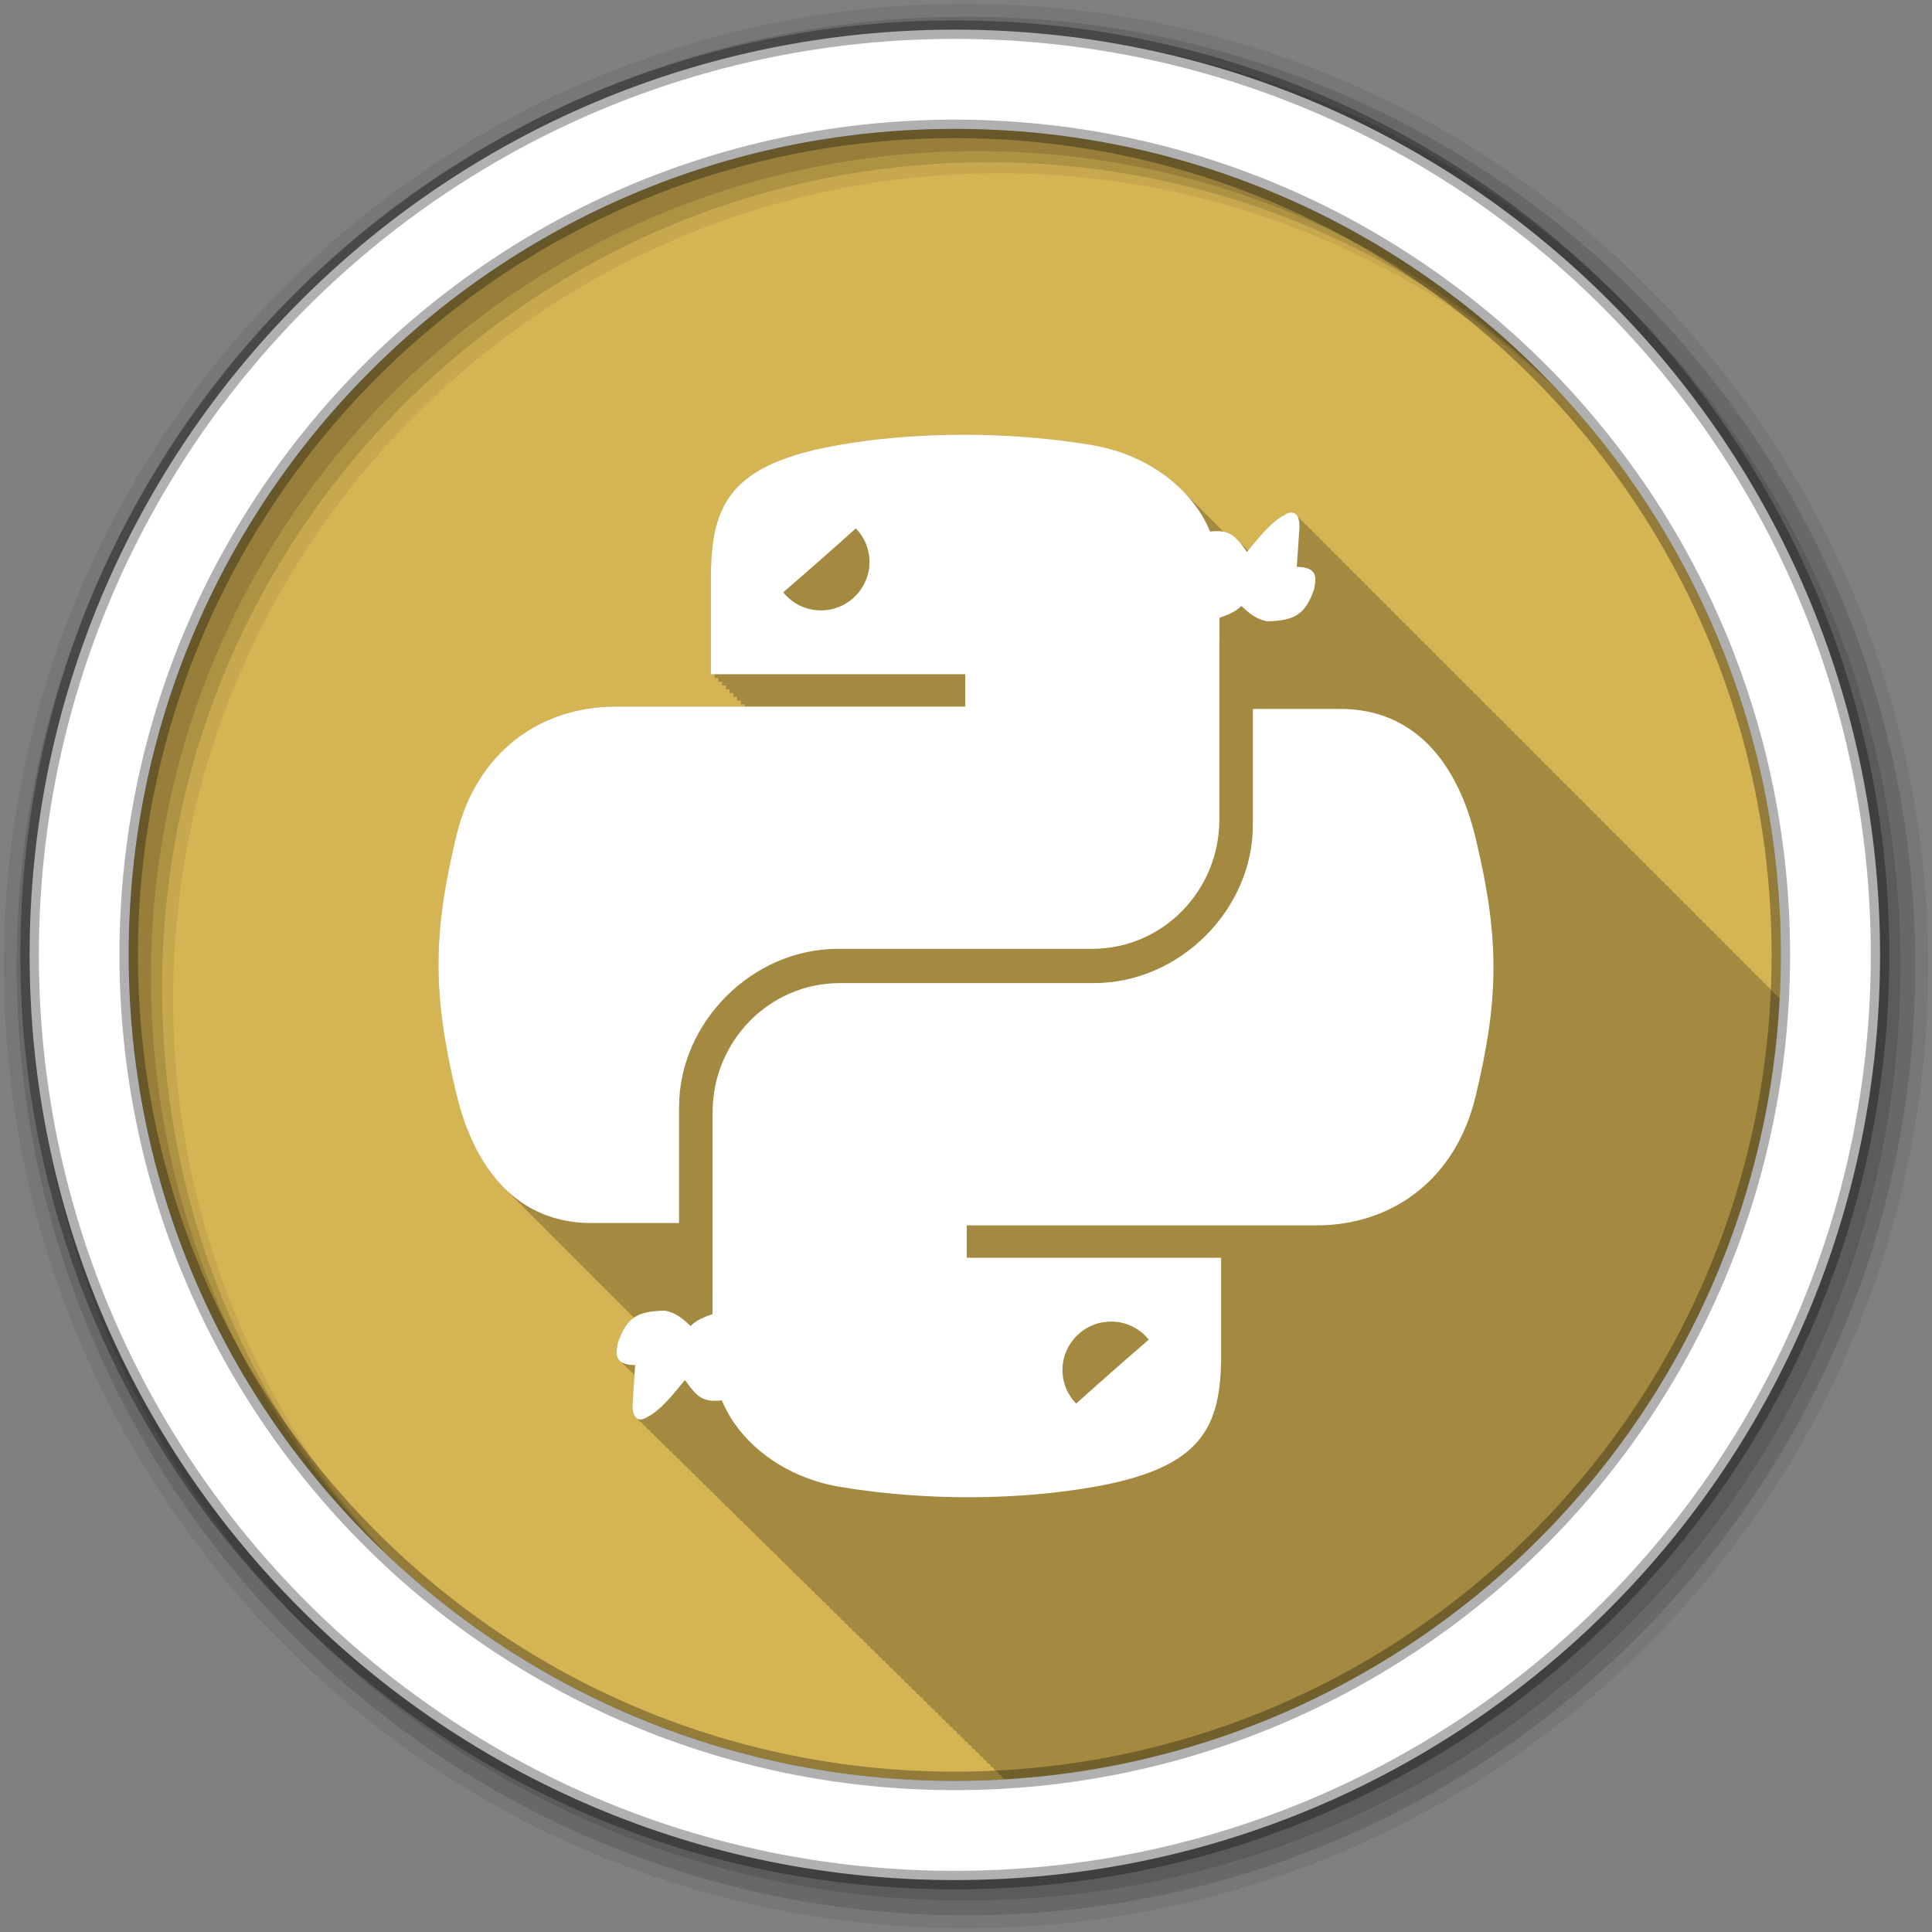 <?xml version="1.0" encoding="UTF-8" standalone="no"?>
<svg xmlns="http://www.w3.org/2000/svg" height="512" viewBox="0 0 512 512" width="512" version="1.1">
 <rect x="0" y="0" width="512" height="512" fill="#808080" stroke="none"/>
 <path id="path4" d="m471.95 253.05c0 120.9-98.01 218.9-218.9 218.9-120.9 0-218.9-98.01-218.9-218.9 0-120.9 98.01-218.9 218.9-218.9 120.9 0 218.9 98.01 218.9 218.9" fill-rule="evenodd" fill="#d5b454"/>
 <path id="path6" fill-opacity="0.235" d="m254.28 115.22c-11.526 0.054-22.534 1.036-32.22 2.75-19.289 3.408-27.852 9.319-31.406 18.813-0.729 1.946-1.242 4.03-1.594 6.281-0.234 1.498-0.397 3.109-0.5 4.75-0.052 0.822-0.101 1.673-0.125 2.531-0.025 0.878-0.063 1.739-0.063 2.656v25.688h1v1h1v0.969h1v1h1v1h0.969v1h1v1h1v1h1v0.969h1v0.625h-34.282c-19.594 0-36.727 11.783-42.09 34.19-6.19 25.68-6.465 41.686 0 68.5 2.495 10.393 6.781 19.23 13.09 25.313 0.085 0.089 0.164 0.193 0.25 0.281 0.038 0.036 0.087 0.058 0.125 0.094 0.334 0.339 0.654 0.677 1 1 0.33 0.334 0.659 0.682 1 1 0.34 0.345 0.679 0.703 1.031 1.031 0.11 0.111 0.233 0.203 0.344 0.313 0.36 0.384 0.719 0.76 1.094 1.125 0.369 0.39 0.741 0.755 1.125 1.125 0.085 0.089 0.164 0.193 0.25 0.281 0.038 0.036 0.087 0.058 0.125 0.094 0.334 0.339 0.654 0.677 1 1 0.33 0.334 0.659 0.682 1 1 0.34 0.345 0.679 0.703 1.031 1.031 0.11 0.111 0.233 0.203 0.344 0.313 0.36 0.384 0.719 0.76 1.094 1.125 0.369 0.39 0.741 0.755 1.125 1.125 0.085 0.089 0.164 0.193 0.25 0.281 0.038 0.036 0.087 0.058 0.125 0.094 0.334 0.339 0.654 0.677 1 1 0.33 0.334 0.659 0.682 1 1 0.33 0.334 0.659 0.682 1 1 0.34 0.345 0.679 0.703 1.031 1.031 0.11 0.111 0.233 0.203 0.344 0.313 0.36 0.384 0.719 0.76 1.094 1.125 0.366 0.386 0.744 0.758 1.125 1.125 0.085 0.089 0.164 0.193 0.25 0.281 0.038 0.036 0.087 0.058 0.125 0.094 0.334 0.339 0.654 0.677 1 1 0.33 0.334 0.659 0.682 1 1 0.34 0.345 0.679 0.703 1.031 1.031 0.11 0.111 0.233 0.203 0.344 0.313 0.325 0.346 0.632 0.701 0.969 1.031 0.401 0.428 0.831 0.815 1.25 1.219 0.085 0.089 0.164 0.193 0.25 0.281 0.038 0.036 0.087 0.058 0.125 0.094 0.334 0.339 0.654 0.677 1 1 0.33 0.334 0.659 0.682 1 1 0.34 0.345 0.679 0.703 1.031 1.031 0.11 0.111 0.233 0.203 0.344 0.313 0.36 0.384 0.719 0.76 1.094 1.125 0.369 0.39 0.741 0.755 1.125 1.125 0.085 0.089 0.164 0.193 0.25 0.281 0.038 0.036 0.087 0.058 0.125 0.094 0.334 0.339 0.654 0.677 1 1 0.33 0.334 0.659 0.682 1 1 0.237 0.24 0.476 0.487 0.719 0.719-1.842 1.266-3.115 3.346-4.25 6.625-0.422 2.157-0.775 4.172 1.031 5.219 0.212 0.384 0.536 0.701 1 0.969 0.211 0.382 0.538 0.703 1 0.969 0.211 0.382 0.537 0.703 1 0.969 0.103 0.19 0.215 0.368 0.375 0.531-0.187 2.68-0.469 6.586-0.469 6.906-0.238 2.187 0.19 4.142 1.406 4.656 0.244 0.49 0.587 0.835 1.031 1 0.236 0.459 0.551 0.805 0.969 0.969 0.235 0.471 0.547 0.799 0.969 0.969 0.24 0.483 0.594 0.837 1.031 1 0.237 0.46 0.577 0.811 1 0.969 0.235 0.457 0.549 0.811 0.969 0.969 0.237 0.475 0.569 0.808 1 0.969 0.234 0.471 0.542 0.808 0.969 0.969 0.233 0.469 0.576 0.809 1 0.969 0.233 0.468 0.576 0.811 1 0.969 0.236 0.486 0.56 0.813 1 0.969 0.23 0.473 0.545 0.809 0.969 0.969 0.236 0.486 0.558 0.847 1 1 0.227 0.456 0.557 0.782 0.969 0.938 0.232 0.493 0.59 0.844 1.031 1 0.237 0.489 0.551 0.855 1 1 0.228 0.458 0.55 0.789 0.969 0.938 0.235 0.483 0.556 0.857 1 1 0.233 0.481 0.559 0.826 1 0.969 0.232 0.478 0.561 0.827 1 0.969 0.231 0.475 0.532 0.828 0.969 0.969 0.225 0.477 0.54 0.821 0.969 0.969 0.229 0.488 0.558 0.826 1 0.969 0.228 0.486 0.56 0.827 1 0.969 0.226 0.485 0.561 0.827 1 0.969 0.225 0.493 0.527 0.826 0.969 0.969 0.224 0.492 0.56 0.858 1 1 0.227 0.487 0.555 0.835 1 0.969 0.226 0.485 0.556 0.837 1 0.969 0.22 0.482 0.537 0.829 0.969 0.969 0.224 0.495 0.553 0.836 1 0.969 0.218 0.481 0.539 0.83 0.969 0.969 0.221 0.492 0.557 0.836 1 0.969 0.215 0.493 0.534 0.828 0.969 0.969 0.214 0.492 0.567 0.829 1 0.969 0.222 0.51 0.572 0.843 1.031 0.969 0.216 0.491 0.529 0.838 0.969 0.969 0.224 0.519 0.559 0.884 1.031 1 0.224 0.496 0.541 0.888 1 1 0.219 0.471 0.531 0.854 0.969 0.969 0.221 0.492 0.545 0.858 1 0.969 0.216 0.483 0.527 0.853 0.969 0.969 0.218 0.491 0.548 0.859 1 0.969 0.218 0.5 0.541 0.861 1 0.969 0.217 0.497 0.544 0.861 1 0.969 0.214 0.488 0.522 0.86 0.969 0.969 0.209 0.499 0.523 0.852 0.969 0.969 0.211 0.505 0.546 0.858 1 0.969 0.211 0.503 0.545 0.862 1 0.969 0.209 0.51 0.543 0.86 1 0.969 0.212 0.518 0.53 0.869 1 0.969 0.206 0.508 0.515 0.893 0.969 1 0.209 0.512 0.535 0.871 1 0.969 0.208 0.508 0.538 0.872 1 0.969 0.209 0.51 0.534 0.877 1 0.969 0.205 0.513 0.507 0.872 0.969 0.969 0.2 0.512 0.514 0.866 0.969 0.969 0.206 0.527 0.555 0.881 1.031 0.969 0.2 0.505 0.515 0.874 0.969 0.969 0.2 0.527 0.531 0.877 1 0.969 0.201 0.528 0.526 0.914 1 1 0.198 0.505 0.515 0.848 0.969 0.938 0.197 0.536 0.524 0.914 1 1 0.199 0.525 0.526 0.89 1 0.969 0.193 0.508 0.516 0.881 0.969 0.969 0.198 0.548 0.538 0.899 1.031 0.969 0.193 0.525 0.5 0.89 0.969 0.969 0.192 0.522 0.502 0.89 0.969 0.969 0.188 0.54 0.525 0.889 1 0.969 0.19 0.544 0.518 0.897 1 0.969 0.189 0.543 0.516 0.901 1 0.969 0.183 0.542 0.497 0.889 0.969 0.969 0.185 0.551 0.513 0.934 1 1 0.186 0.532 0.525 0.904 1 0.969 0.186 0.552 0.507 0.914 1 0.969 0.185 0.55 0.508 0.916 1 0.969 0.183 0.544 0.483 0.914 0.969 0.969 0.18 0.557 0.507 0.916 1 0.969 0.182 0.563 0.495 0.96 1 1 0.183 0.544 0.506 0.929 1 0.969 0.181 0.539 0.48 0.93 0.969 0.969 0.177 0.552 0.505 0.929 1 0.969 0.176 0.546 0.479 0.93 0.969 0.969 0.174 0.545 0.513 0.93 1 0.969 0.171 0.556 0.509 0.93 1 0.969 0.172 0.562 0.496 0.943 1 0.969 0.167 0.548 0.485 0.93 0.969 0.969 0.167 0.567 0.497 0.942 1 0.969 0.165 0.565 0.5 0.942 1 0.969 0.167 0.571 0.489 0.955 1 0.969 0.163 0.582 0.483 0.957 1 0.969 0.161 0.576 0.459 0.987 0.969 1 0.162 0.561 0.498 0.957 1 0.969 0.161 0.577 0.48 0.94 1 0.938 0.062 0.237 0.162 0.433 0.281 0.594 0.072 0.101 0.152 0.19 0.25 0.25 0.137 0.089 0.284 0.157 0.469 0.156 0.059 0.213 0.113 0.413 0.219 0.563 0.007 0.011 0.024 0.021 0.031 0.031 0.176 0.229 0.414 0.377 0.719 0.375 0.009 0.041 0.02 0.086 0.031 0.125 0.007 0.021 0.024 0.042 0.031 0.063 0.006 0.02 0.024 0.043 0.031 0.063 0.048 0.121 0.089 0.218 0.156 0.313 0.078 0.119 0.171 0.214 0.281 0.281 0.101 0.062 0.217 0.111 0.344 0.125 0.009 0.001 0.022 0 0.031 0 0.027 0.002 0.065 0 0.094 0 0.058 0.222 0.141 0.439 0.25 0.594 0.161 0.238 0.362 0.371 0.656 0.375 0.019 0.002 0.043 0 0.063 0 0.016 0.072 0.042 0.122 0.063 0.188 110.92-6.635 199.6-95.84 205.34-207-0.122-0.095-0.263-0.161-0.406-0.219-0.238-0.478-0.572-0.828-1-1-0.233-0.469-0.553-0.793-0.969-0.969-0.234-0.482-0.577-0.821-1-1-0.24-0.493-0.562-0.857-1-1.031-0.239-0.48-0.57-0.829-1-1-0.238-0.478-0.572-0.797-1-0.969-0.238-0.478-0.572-0.828-1-1-0.24-0.481-0.568-0.829-1-1-0.233-0.469-0.553-0.793-0.969-0.969-0.234-0.482-0.577-0.821-1-1-0.24-0.493-0.562-0.857-1-1.031-0.238-0.478-0.572-0.797-1-0.969-0.238-0.478-0.572-0.828-1-1-0.238-0.478-0.572-0.828-1-1-0.233-0.469-0.553-0.793-0.969-0.969-0.234-0.482-0.577-0.821-1-1-0.24-0.493-0.562-0.857-1-1.031-0.238-0.478-0.572-0.797-1-0.969-0.238-0.478-0.572-0.828-1-1-0.238-0.478-0.572-0.828-1-1-0.233-0.469-0.553-0.793-0.969-0.969-0.234-0.482-0.577-0.821-1-1-0.24-0.493-0.562-0.857-1-1.031-0.24-0.483-0.566-0.83-1-1-0.238-0.478-0.572-0.797-1-0.969-0.238-0.478-0.572-0.828-1-1-0.234-0.471-0.55-0.825-0.969-1-0.233-0.469-0.585-0.793-1-0.969-0.24-0.493-0.562-0.857-1-1.031-0.239-0.48-0.57-0.829-1-1-0.238-0.478-0.572-0.797-1-0.969-0.238-0.478-0.572-0.828-1-1-0.238-0.478-0.572-0.828-1-1-0.233-0.469-0.553-0.793-0.969-0.969-0.234-0.482-0.577-0.821-1-1-0.24-0.493-0.562-0.857-1-1.031-0.238-0.478-0.572-0.797-1-0.969-0.238-0.478-0.572-0.828-1-1-0.238-0.478-0.572-0.828-1-1-0.233-0.469-0.553-0.793-0.969-0.969-0.234-0.482-0.577-0.821-1-1-0.24-0.493-0.562-0.857-1-1.031-0.238-0.478-0.572-0.797-1-0.969-0.238-0.478-0.572-0.828-1-1-0.238-0.478-0.572-0.828-1-1-0.233-0.469-0.553-0.793-0.969-0.969-0.234-0.482-0.577-0.821-1-1-0.24-0.493-0.562-0.857-1-1.031-0.239-0.48-0.57-0.829-1-1-0.238-0.478-0.572-0.797-1-0.969-0.238-0.478-0.572-0.828-1-1-0.234-0.471-0.55-0.825-0.969-1-0.233-0.469-0.585-0.793-1-0.969-0.234-0.482-0.577-0.821-1-1-0.24-0.493-0.562-0.857-1-1.031-0.238-0.478-0.572-0.797-1-0.969-0.238-0.478-0.572-0.828-1-1-0.238-0.478-0.572-0.828-1-1-0.233-0.469-0.553-0.793-0.969-0.969-0.234-0.482-0.577-0.821-1-1-0.24-0.493-0.562-0.857-1-1.031-0.238-0.478-0.572-0.797-1-0.969-0.238-0.478-0.572-0.828-1-1-0.238-0.478-0.572-0.828-1-1-0.233-0.469-0.553-0.793-0.969-0.969-0.234-0.482-0.577-0.821-1-1-0.24-0.493-0.562-0.857-1-1.031-0.24-0.483-0.566-0.83-1-1-0.238-0.478-0.572-0.797-1-0.969-0.238-0.478-0.572-0.828-1-1-0.234-0.471-0.55-0.825-0.969-1-0.233-0.469-0.585-0.793-1-0.969-0.24-0.493-0.562-0.857-1-1.031-0.239-0.48-0.57-0.829-1-1-0.238-0.478-0.572-0.797-1-0.969-0.238-0.478-0.572-0.828-1-1-0.238-0.478-0.572-0.828-1-1-0.233-0.469-0.553-0.793-0.969-0.969-0.234-0.482-0.577-0.821-1-1-0.24-0.493-0.562-0.857-1-1.031-0.238-0.478-0.572-0.797-1-0.969-0.238-0.478-0.572-0.828-1-1-0.238-0.478-0.572-0.828-1-1-0.233-0.469-0.553-0.793-0.969-0.969-0.234-0.482-0.577-0.821-1-1-0.24-0.493-0.562-0.857-1-1.031-0.238-0.478-0.572-0.797-1-0.969-0.238-0.478-0.572-0.828-1-1-0.238-0.478-0.572-0.828-1-1-0.233-0.469-0.553-0.793-0.969-0.969-0.234-0.482-0.577-0.821-1-1-0.24-0.493-0.562-0.857-1-1.031-0.239-0.48-0.57-0.829-1-1-0.238-0.478-0.572-0.797-1-0.969-0.238-0.478-0.572-0.828-1-1-0.234-0.471-0.55-0.825-0.969-1-0.233-0.469-0.585-0.793-1-0.969-0.234-0.482-0.577-0.821-1-1-0.24-0.493-0.562-0.857-1-1.031-0.238-0.478-0.572-0.797-1-0.969-0.238-0.478-0.572-0.828-1-1-0.238-0.478-0.572-0.828-1-1-0.233-0.469-0.553-0.793-0.969-0.969-0.234-0.482-0.577-0.821-1-1-0.24-0.493-0.562-0.857-1-1.031-0.238-0.478-0.572-0.797-1-0.969-0.238-0.478-0.572-0.828-1-1-0.238-0.478-0.572-0.828-1-1-0.233-0.469-0.553-0.793-0.969-0.969-0.234-0.482-0.577-0.821-1-1-0.24-0.493-0.562-0.857-1-1.031-0.238-0.478-0.572-0.797-1-0.969-0.238-0.478-0.572-0.828-1-1-0.238-0.478-0.572-0.828-1-1-0.233-0.469-0.553-0.793-0.969-0.969-0.234-0.482-0.577-0.821-1-1-0.24-0.493-0.562-0.857-1-1.031-0.239-0.48-0.57-0.829-1-1-0.238-0.478-0.572-0.797-1-0.969-0.238-0.478-0.572-0.828-1-1-0.238-0.478-0.572-0.828-1-1-0.233-0.469-0.553-0.793-0.969-0.969-0.234-0.482-0.577-0.821-1-1-0.24-0.493-0.562-0.857-1-1.031-0.238-0.478-0.572-0.797-1-0.969-0.238-0.478-0.572-0.828-1-1-0.238-0.478-0.572-0.828-1-1-0.233-0.469-0.553-0.793-0.969-0.969-0.574-1.181-1.699-1.608-3.469-0.5-3.62 1.878-6.619 5.796-9.656 9.438-0.163-0.165-0.337-0.324-0.5-0.469-0.005-0.006 0.005-0.025 0-0.031-0.052-0.045-0.105-0.082-0.156-0.125-0.277-0.304-0.568-0.6-0.844-0.844-0.005-0.006 0.005-0.025 0-0.031-0.052-0.045-0.105-0.082-0.156-0.125-0.282-0.308-0.564-0.597-0.844-0.844-1.26-1.424-2.43-2.227-4.03-2.531-0.248-0.249-0.495-0.507-0.75-0.75-0.327-0.335-0.66-0.676-1-1-0.163-0.167-0.333-0.335-0.5-0.5-0.374-0.398-0.764-0.774-1.156-1.156-0.428-0.449-0.861-0.883-1.313-1.313-0.327-0.335-0.66-0.676-1-1-0.327-0.335-0.66-0.676-1-1-0.327-0.335-0.66-0.676-1-1-0.163-0.167-0.333-0.335-0.5-0.5-0.374-0.398-0.764-0.774-1.156-1.156-0.326-0.342-0.66-0.669-1-1-6.196-6.511-14.943-10.975-24.469-12.563-11.582-1.928-23.599-2.804-35.12-2.75"/>
 <path id="path8" fill="#fff" d="m254.29 115.21c-11.526 0.054-22.527 1.034-32.21 2.747-19.289 3.408-27.873 9.346-31.427 18.839-0.729 1.946-1.246 4.02-1.598 6.28-0.234 1.498-0.401 3.097-0.505 4.738-0.052 0.822-0.088 1.665-0.112 2.523-0.025 0.878-0.056 1.746-0.056 2.663v25.68h67.42v8.579h-92.736c-19.594 0-36.742 11.77-42.11 34.17-6.19 25.68-6.465 41.703 0 68.52 4.792 19.96 16.235 34.17 35.829 34.17h23.18v-30.782c0-22.253 19.245-41.884 42.11-41.884h67.34c18.745 0 33.726-15.433 33.726-34.26v-47.35h0.028v-6.112c1.993-0.703 4.341-1.578 5.803-3.168 2.107 2.02 3.78 3.432 6.756 4.093 7.294-0.149 10.173-1.734 12.504-8.467 0.598-3.058 1.105-5.878-4.57-5.971 0 0 0.645-9.143 0.645-9.588 0.358-3.291-0.746-6.132-3.869-4.177-3.744 1.943-6.837 6.068-9.98 9.812-3.24-4.562-4.716-5.895-9.672-5.411 0 0-0.051 0.079-0.056 0.084-0.219-0.526-0.455-1.057-0.701-1.57-0.094-0.196-0.183-0.395-0.28-0.589-0.163-0.322-0.332-0.637-0.505-0.953-0.082-0.151-0.168-0.299-0.252-0.449-0.199-0.35-0.405-0.694-0.617-1.037-0.253-0.41-0.515-0.807-0.785-1.206-0.057-0.084-0.111-0.169-0.168-0.252-6.111-8.856-16.485-15.01-28.01-16.933-11.582-1.928-23.602-2.801-35.13-2.747m-27.474 24.811c2.22 2.319 3.617 5.396 3.617 8.859 0 0.862-0.064 1.709-0.224 2.523-0.005 0.028-0.022 0.056-0.028 0.084-0.086 0.42-0.211 0.83-0.336 1.234s-0.258 0.792-0.421 1.177c-0.141 0.323-0.283 0.645-0.449 0.953-0.029 0.056-0.054 0.113-0.084 0.168-0.006 0.011-0.022 0.017-0.028 0.028-0.165 0.294-0.346 0.59-0.533 0.869-0.143 0.221-0.292 0.434-0.449 0.645-0.129 0.174-0.255 0.366-0.392 0.533-0.192 0.233-0.409 0.454-0.617 0.673-0.073 0.077-0.149 0.149-0.224 0.224-0.111 0.111-0.222 0.229-0.336 0.336-0.083 0.077-0.167 0.149-0.252 0.224-0.307 0.272-0.622 0.543-0.953 0.785-0.117 0.085-0.244 0.171-0.364 0.252-0.31 0.209-0.653 0.407-0.981 0.589-0.03 0.016-0.054 0.04-0.084 0.056-0.202 0.11-0.408 0.209-0.617 0.308-0.168 0.08-0.333 0.152-0.505 0.224-0.074 0.031-0.15 0.054-0.224 0.084-0.315 0.126-0.627 0.235-0.953 0.336-0.184 0.057-0.373 0.119-0.561 0.168-0.223 0.058-0.445 0.122-0.673 0.168-0.038 0.008-0.074 0.021-0.112 0.028-0.265 0.052-0.542 0.077-0.813 0.112-0.228 0.029-0.469 0.067-0.701 0.084-0.046 0.004-0.094-0.003-0.14 0-0.28 0.018-0.557 0.028-0.841 0.028-4.052 0-7.613-1.875-9.98-4.794 0.127-0.11 0.238-0.199 0.364-0.308 7.304-6.312 13.974-12.207 18.896-16.653m105.21 47.856v30.782c0 22.253-19.245 41.884-42.11 41.884h-67.34c-18.745 0-33.726 15.433-33.726 34.26v47.35h-0.028v6.112c-1.993 0.703-4.341 1.578-5.803 3.168-2.107-2.02-3.78-3.432-6.756-4.093-7.294 0.149-10.173 1.734-12.504 8.467-0.598 3.058-1.105 5.878 4.57 5.971 0 0-0.645 9.143-0.645 9.588-0.358 3.291 0.746 6.132 3.869 4.177 3.744-1.943 6.837-6.068 9.98-9.812 3.24 4.562 4.688 5.895 9.644 5.411l0.084-0.084c0.392 0.943 0.839 1.877 1.318 2.775 0.1 0.188 0.205 0.374 0.308 0.561 0.041 0.073 0.071 0.151 0.112 0.224 0.199 0.351 0.405 0.694 0.617 1.037 0.253 0.41 0.515 0.807 0.785 1.205 0.056 0.083 0.111 0.17 0.168 0.252 6.111 8.856 16.485 15.01 28.01 16.933 11.582 1.928 23.574 2.801 35.1 2.747s22.555-1.034 32.24-2.747c28.53-5.04 33.698-15.588 33.698-35.04v-25.68h-67.42v-8.579h92.735c19.594 0 36.742-11.77 42.11-34.17 6.19-25.68 6.465-41.703 0-68.52-4.793-19.96-16.235-34.17-35.829-34.17h-23.18m-37.567 162.35c4.052 0 7.613 1.875 9.98 4.794-0.127 0.11-0.238 0.199-0.364 0.308-7.304 6.312-13.974 12.207-18.896 16.653-2.22-2.319-3.617-5.396-3.617-8.859 0-0.862 0.064-1.709 0.224-2.523 0.006-0.029 0.022-0.055 0.028-0.084 0.244-1.197 0.655-2.314 1.205-3.364 0.01-0.019 0.018-0.038 0.028-0.056 0.055-0.104 0.11-0.206 0.168-0.308 0.157-0.278 0.328-0.548 0.505-0.813 0.019-0.028 0.037-0.056 0.056-0.084 0.17-0.251 0.346-0.491 0.533-0.729 0.044-0.056 0.095-0.113 0.14-0.168 0.021-0.026 0.035-0.059 0.056-0.084 0.347-0.421 0.724-0.804 1.121-1.177 0.2-0.188 0.405-0.386 0.617-0.561 0.01-0.008 0.018-0.02 0.028-0.028 0.258-0.212 0.511-0.397 0.785-0.589 0.427-0.3 0.883-0.566 1.346-0.813 0.011-0.006 0.017-0.022 0.028-0.028 0.516-0.273 1.044-0.498 1.598-0.701 0.193-0.07 0.391-0.135 0.589-0.196 0.084-0.026 0.168-0.06 0.252-0.084 0.284-0.082 0.577-0.162 0.869-0.224s0.598-0.098 0.897-0.14c0.598-0.085 1.2-0.14 1.822-0.14"/>
 <g id="g10" fill-rule="evenodd">
  <path id="path12" fill-opacity="0.067" d="m256 1c-140.83 0-255 114.17-255 255s114.17 255 255 255 255-114.17 255-255-114.17-255-255-255m8.827 44.931c120.9 0 218.9 98 218.9 218.9s-98 218.9-218.9 218.9-218.93-98-218.93-218.9 98.03-218.9 218.93-218.9"/>
  <g id="g14" fill-opacity="0.129">
   <path id="path16" d="m256 4.433c-138.94 0-251.57 112.63-251.57 251.57s112.63 251.57 251.57 251.57 251.57-112.63 251.57-251.57-112.63-251.57-251.57-251.57m5.885 38.556c120.9 0 218.9 98 218.9 218.9s-98 218.9-218.9 218.9-218.93-98-218.93-218.9 98.03-218.9 218.93-218.9"/>
   <path id="path18" d="m256 8.356c-136.77 0-247.64 110.87-247.64 247.64s110.87 247.64 247.64 247.64 247.64-110.87 247.64-247.64-110.87-247.64-247.64-247.64m2.942 31.691c120.9 0 218.9 98 218.9 218.9s-98 218.9-218.9 218.9-218.93-98-218.93-218.9 98.03-218.9 218.93-218.9"/>
  </g>
  <path id="path20" d="m253.04 7.859c-135.42 0-245.19 109.78-245.19 245.19 0 135.42 109.78 245.19 245.19 245.19 135.42 0 245.19-109.78 245.19-245.19 0-135.42-109.78-245.19-245.19-245.19zm0 26.297c120.9 0 218.9 98 218.9 218.9s-98 218.9-218.9 218.9-218.93-98-218.93-218.9 98.03-218.9 218.93-218.9z" stroke-opacity="0.31" stroke="#000" stroke-width="4.904" fill="#fff"/>
 </g>
</svg>
